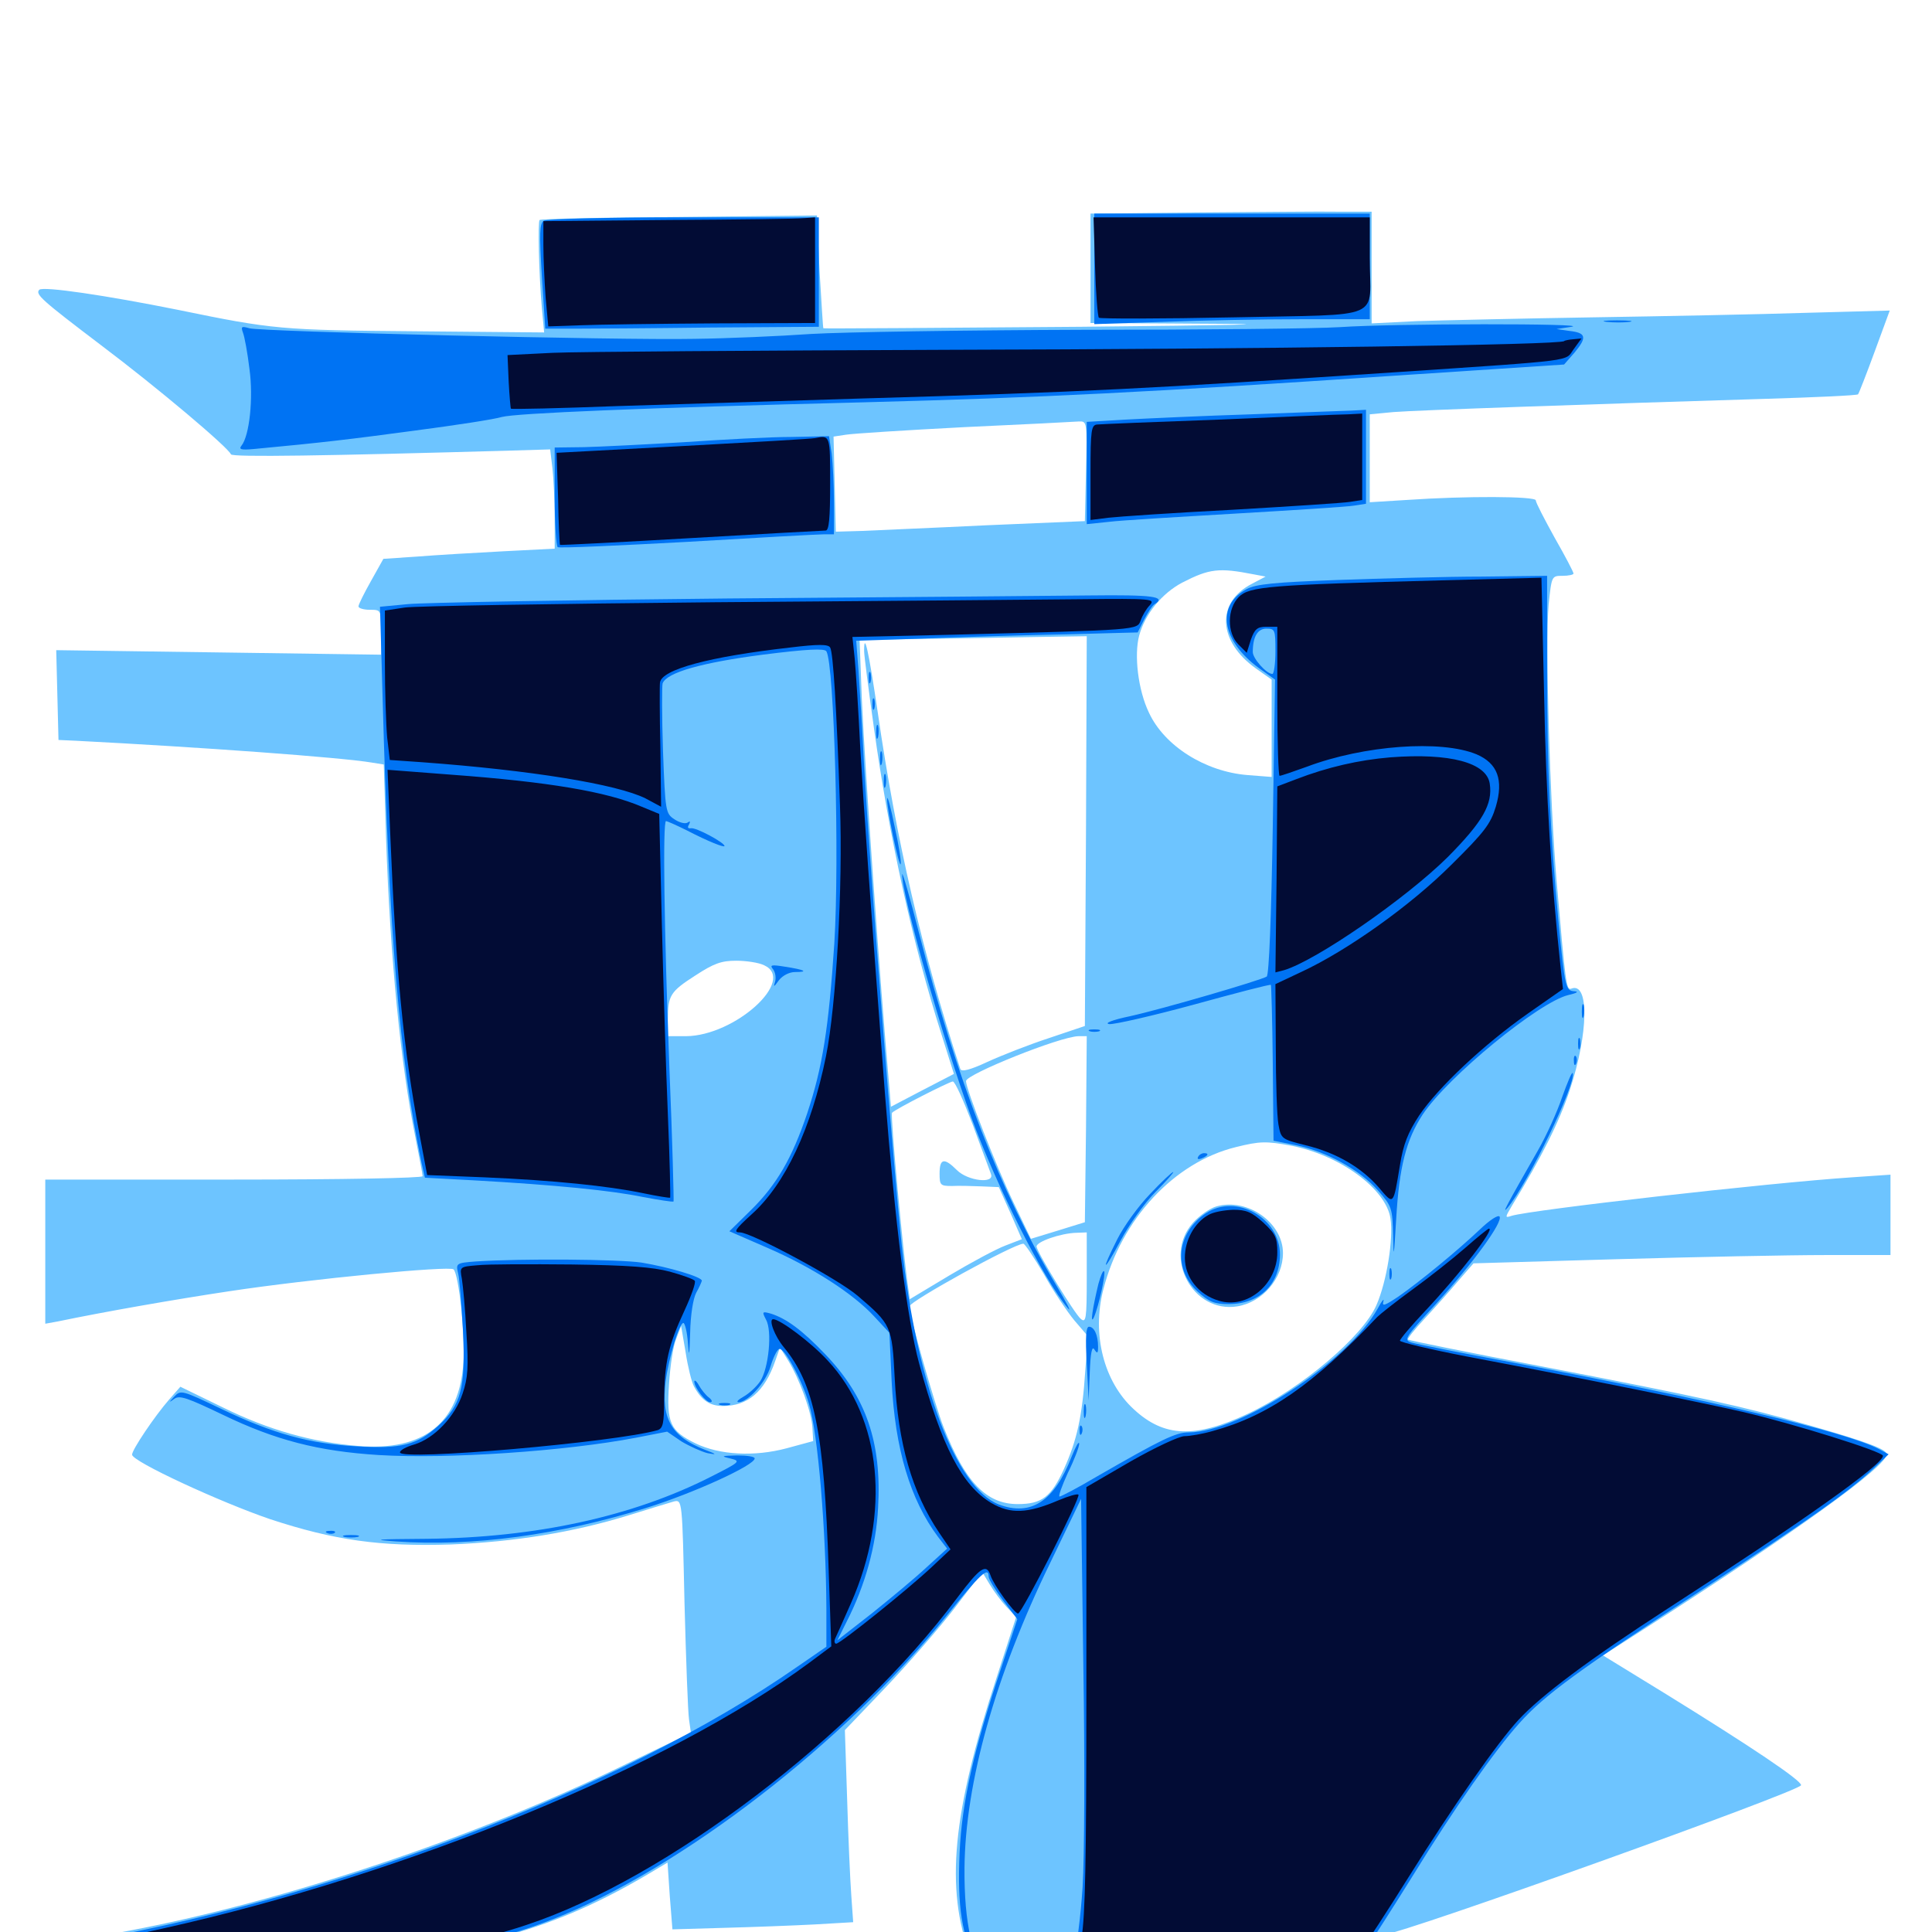 <svg xmlns="http://www.w3.org/2000/svg" viewBox="0 -1000 1000 1000">
	<path fill="#6dc4ff" d="M620.703 -890.039L564.453 -889.453V-861.133V-832.812L628.516 -832.422C666.016 -832.227 637.695 -831.641 559.57 -830.859C486.523 -830.273 426.562 -829.883 426.172 -830.078C425.977 -830.078 425.195 -843.359 424.219 -859.375L422.852 -888.477L351.562 -887.695C312.305 -887.5 279.883 -886.719 279.297 -886.133C278.32 -885.156 278.906 -858.398 280.469 -840.625L281.641 -827.93L216.406 -828.516C145.117 -829.102 141.406 -829.492 91.992 -839.648C55.078 -847.07 22.266 -851.953 20.312 -850C18.164 -847.656 21.484 -844.727 52.344 -821.289C81.641 -799.219 117.969 -768.555 119.531 -764.844C120.117 -763.281 168.945 -764.062 264.844 -766.797L284.766 -767.383L285.938 -757.617C286.523 -752.344 287.109 -740.625 287.109 -732.031V-716.016L260.352 -714.648C245.508 -713.867 225.586 -712.695 215.82 -711.914L198.438 -710.742L191.992 -699.219C188.477 -692.969 185.547 -687.109 185.547 -686.133C185.547 -685.156 188.281 -684.375 191.406 -684.375C197.266 -684.375 197.266 -684.375 197.266 -672.852V-661.133L113.281 -662.305L29.102 -663.477L29.688 -640.234L30.273 -616.992L39.062 -616.602C103.516 -613.281 176.367 -608.008 192.578 -605.273L198.633 -604.297L199.805 -566.602C201.953 -503.711 207.422 -448.828 215.039 -411.133C216.992 -401.172 218.75 -392.188 218.75 -391.211C218.75 -390.234 176.758 -389.453 121.094 -389.453H23.438V-352.148V-314.844L29.883 -316.016C54.297 -321.094 90.039 -327.344 118.555 -331.641C161.133 -338.086 232.812 -344.922 234.766 -342.969C237.5 -340.234 240.82 -309.18 239.844 -294.727C237.891 -263.477 219.336 -248.828 185.547 -251.562C161.523 -253.516 139.258 -259.766 115.43 -271.484L93.359 -282.227L87.695 -275.781C79.883 -266.797 68.359 -249.609 68.359 -247.07C68.359 -243.555 114.062 -222.461 139.844 -213.672C173.047 -202.734 196.875 -199.414 233.398 -200.586C266.406 -201.953 296.68 -206.836 325.195 -215.625C335.938 -218.945 346.68 -222.266 348.828 -222.852C353.125 -223.828 353.125 -223.633 354.297 -170.312C355.078 -141.016 356.055 -113.867 356.641 -109.961L357.617 -103.125L322.852 -86.328C246.289 -49.023 146.875 -15.82 67.383 -0.781C19.531 8.203 23.633 7.227 28.32 8.984C34.57 11.328 98.828 14.844 136.133 14.844C229.883 14.648 278.516 3.711 335.352 -29.883L345.508 -35.938L346.68 -18.555L348.047 -1.367L374.805 -2.148C389.453 -2.539 410.352 -3.32 421.484 -3.906L441.602 -5.078L440.625 -18.945C440.039 -26.758 439.062 -49.023 438.477 -68.75L437.305 -104.492L458.203 -126.367C469.727 -138.477 485.742 -156.836 493.75 -167.188L508.398 -186.328L512.305 -179.883C514.258 -176.562 518.164 -171.289 520.898 -168.359L525.977 -163.086L516.016 -132.227C492.773 -61.133 489.258 -22.656 502.148 12.109C507.617 26.758 519.922 40.039 529.297 41.406C537.305 42.773 547.461 36.719 553.711 27.148L557.617 21.289L598.633 19.922C621.289 19.336 653.906 18.164 671.289 17.578L702.93 16.406L708.203 8.789C711.133 4.492 715.039 1.172 716.992 1.172C725.195 1.172 931.836 -72.852 932.227 -75.977C932.617 -78.32 906.445 -95.898 861.523 -123.633L829.688 -143.164L851.953 -157.422C929.883 -207.422 976.562 -241.016 976.562 -247.266C976.562 -249.805 966.992 -253.516 936.328 -262.305C902.148 -272.07 881.055 -276.758 796.875 -292.969C759.766 -300 729.102 -306.25 728.711 -306.641C728.32 -307.031 732.227 -311.914 737.5 -317.578C742.773 -323.242 750.586 -332.031 754.883 -337.109L762.695 -346.094L836.914 -348.242C877.734 -349.414 926.367 -350.391 944.922 -350.391H978.516V-371.094V-391.992L958.594 -390.625C914.844 -387.695 792.773 -373.828 782.422 -370.703C778.906 -369.531 778.906 -369.727 782.617 -375.977C797.852 -400.977 807.031 -419.141 812.5 -435.742C822.266 -465.234 822.656 -491.992 813.281 -488.281C810.742 -487.305 810.352 -490.234 805.664 -544.336C802.148 -586.133 799.805 -666.992 801.562 -686.914C803.125 -701.953 803.125 -701.953 808.789 -701.953C811.914 -701.953 814.453 -702.539 814.453 -703.125C814.453 -703.906 810.156 -712.109 804.688 -721.68C799.414 -731.25 794.922 -739.844 794.922 -741.016C794.922 -743.164 758.984 -743.359 727.93 -741.211L708.984 -740.039V-762.891V-785.547L721.289 -786.719C733.398 -787.695 823.633 -790.82 913.477 -793.555C939.453 -794.336 961.133 -795.312 961.719 -795.898C962.109 -796.289 966.016 -806.25 970.312 -817.969L978.125 -839.258L934.961 -838.086C911.133 -837.305 861.328 -836.328 824.219 -835.742C787.109 -835.156 746.289 -834.18 733.398 -833.789L709.961 -832.617V-861.523V-890.43H693.359C684.18 -890.625 651.562 -890.234 620.703 -890.039ZM396.094 -827.539C399.023 -827.93 396.484 -828.32 390.625 -828.32C384.766 -828.32 382.227 -827.93 385.352 -827.539C388.281 -827.148 392.969 -827.148 396.094 -827.539ZM562.109 -756.25L561.523 -730.273L510.742 -728.125C482.812 -726.758 453.906 -725.586 446.289 -725.195L432.617 -724.805L432.031 -749.414L431.445 -774.023L437.891 -775C441.406 -775.586 468.945 -777.344 499.023 -778.906C529.102 -780.273 555.664 -781.641 558.203 -781.836C562.695 -782.031 562.695 -782.031 562.109 -756.25ZM648.828 -702.734L655.078 -701.562L648.047 -697.852C629.297 -688.281 630.273 -667.969 650.195 -653.906L658.203 -648.242V-623.047V-597.852L645.703 -598.828C623.828 -600.586 602.734 -613.867 594.727 -631.055C589.062 -642.773 586.914 -660.938 589.648 -671.094C592.773 -682.422 601.562 -692.969 611.914 -698.438C625.977 -705.664 630.859 -706.25 648.828 -702.734ZM562.109 -569.922L561.523 -468.945L542.969 -462.695C532.812 -459.375 518.359 -453.711 511.133 -450.391C501.953 -446.094 497.656 -445.117 497.07 -446.68C477.344 -507.031 463.867 -565.234 454.297 -631.445C449.609 -663.086 447.266 -673.633 447.266 -663.086C447.266 -660.742 449.609 -642.773 452.344 -623.242C460.156 -566.992 472.656 -510.547 487.109 -465.234L493.75 -444.141L477.539 -435.742L461.133 -427.148L460.156 -439.062C455.469 -491.797 447.852 -599.609 446.094 -637.891L444.922 -668.75L478.711 -669.336C497.461 -669.531 523.828 -670.117 537.695 -670.312L562.5 -670.703ZM395.508 -500.391C412.305 -492.773 380.469 -463.867 355.078 -463.672H345.703V-472.266C345.703 -484.766 346.875 -486.719 359.961 -495.117C369.531 -501.367 373.438 -502.734 381.055 -502.734C386.133 -502.734 392.773 -501.758 395.508 -500.391ZM562.109 -415.43L561.523 -367.383L547.656 -363.086L533.594 -358.789L524.609 -377.539C515.82 -395.898 500 -436.328 500 -440.43C500 -443.945 548.633 -463.477 558.203 -463.672H562.5ZM503.516 -417.773C508.008 -405.469 512.305 -394.141 512.891 -392.383C515.039 -387.109 500.977 -388.672 495.312 -394.336C488.672 -400.977 486.328 -400.391 486.328 -392.578C486.328 -386.523 486.719 -386.133 492.773 -386.133C496.094 -386.328 503.125 -386.133 508.008 -385.938L516.992 -385.547L523.047 -372.07L528.906 -358.594L520.312 -355.273C515.625 -353.516 502.539 -346.484 491.406 -339.844L470.898 -327.539L469.922 -334.57C467.578 -350.195 460.742 -423.047 461.719 -424.023C463.477 -425.977 491.211 -440.039 493.164 -440.234C494.336 -440.234 498.828 -430.078 503.516 -417.773ZM668.164 -407.031C693.555 -402.148 717.578 -384.57 719.727 -369.141C721.289 -358.789 717.773 -336.719 712.5 -324.609C705.469 -308.203 673.242 -281.055 645.703 -268.164C618.555 -255.469 602.539 -256.055 586.914 -270.508C571.289 -284.766 565.039 -309.375 571.094 -332.617C580.469 -369.141 607.812 -398.438 639.648 -406.25C652.148 -409.375 655.469 -409.375 668.164 -407.031ZM562.5 -338.477C562.5 -317.188 562.109 -315.039 559.375 -317.383C556.25 -319.922 537.305 -350.977 536.523 -354.688C536.133 -357.227 549.023 -361.719 557.227 -361.914L562.5 -362.109ZM540.234 -340.625C545.117 -331.836 552.344 -321.094 556.055 -316.602L563.086 -308.398L561.719 -290.234C560.156 -266.797 557.422 -254.492 550.781 -239.844C544.141 -225.195 539.258 -221.484 526.758 -221.484C510.547 -221.484 499.609 -232.812 488.477 -261.133C483.789 -272.852 470.703 -319.141 470.703 -323.828C470.703 -326.367 524.805 -356.25 529.688 -356.25C530.469 -356.25 535.156 -349.219 540.234 -340.625ZM359.18 -282.422C363.086 -275.195 367.383 -272.266 374.219 -272.266C387.109 -272.266 395.703 -279.688 401.172 -295.312L403.711 -302.539L408.008 -295.703C413.867 -286.133 420.117 -268.945 420.508 -260.938L420.898 -254.102L407.227 -250.391C390.43 -245.898 372.461 -246.875 359.961 -252.93C346.875 -259.375 344.922 -263.477 346.289 -283.594C346.875 -292.969 348.438 -303.516 350 -307.031L352.539 -313.672L354.883 -300C356.055 -292.383 358.008 -284.57 359.18 -282.422ZM629.688 -375.586C626.172 -374.609 620.703 -370.703 617.383 -366.992C601.758 -349.219 617.383 -320.117 640.43 -323.828C653.516 -325.977 664.062 -338.281 664.062 -351.367C664.062 -367.188 645.703 -380.078 629.688 -375.586Z"/>
	<path fill="#0073f3" d="M566.406 -860.742V-832.227L601.953 -833.398C621.289 -834.18 653.516 -834.766 673.242 -834.766H708.984V-862.109V-889.453H637.695H566.406ZM281.445 -885.742C279.297 -884.375 279.102 -879.297 280.469 -857.031L282.227 -829.883H296.875C304.883 -829.883 336.719 -830.078 367.773 -830.469L423.828 -830.859V-859.18V-887.5H354.102C315.625 -887.5 283.008 -886.719 281.445 -885.742ZM831.641 -833.398C828.125 -833.789 830.469 -834.18 836.914 -834.18C843.359 -834.18 846.289 -833.789 843.359 -833.398C840.43 -833.008 835.156 -833.008 831.641 -833.398ZM693.359 -830.664C681.055 -829.883 621.289 -829.297 560.547 -829.297C499.805 -829.102 436.523 -828.125 419.922 -827.148C403.32 -825.977 375.977 -824.805 359.375 -824.609C320.703 -823.828 135.352 -828.32 129.102 -830.078C125 -831.25 124.609 -831.055 125.781 -827.734C126.562 -825.781 128.125 -817.383 129.102 -809.18C131.25 -793.945 129.102 -774.414 125 -769.336C123.438 -767.383 124.805 -766.992 131.25 -767.578C166.797 -770.898 181.445 -772.656 214.844 -777.148C235.742 -779.883 256.055 -783.008 259.766 -784.18C267.383 -786.133 331.445 -788.867 448.242 -791.797C538.086 -794.141 596.094 -797.07 720.703 -805.469L809.57 -811.328L815.039 -817.578C821.484 -825.391 821.094 -827.734 812.305 -828.711L805.664 -829.688L813.477 -830.859C824.023 -832.617 721.68 -832.617 693.359 -830.664ZM647.461 -785.547C622.852 -784.766 593.555 -783.398 582.617 -782.812L562.5 -781.641V-755.273V-728.711L573.828 -729.883C579.883 -730.664 609.57 -732.422 639.648 -734.18C669.727 -735.938 697.266 -737.695 700.781 -738.281L707.031 -739.258V-763.477V-787.891L699.805 -787.5C695.703 -787.305 672.266 -786.523 647.461 -785.547ZM353.516 -771.094C333.594 -769.922 310.547 -768.75 302.344 -768.555L287.109 -768.359V-743.164C287.109 -729.102 287.891 -717.383 288.672 -716.797C289.648 -716.211 319.727 -717.578 355.664 -719.531C391.602 -721.68 423.242 -723.438 426.367 -723.438H431.641V-739.844C431.641 -748.828 431.055 -760.156 430.469 -765.234L429.102 -774.219L409.375 -773.828C398.633 -773.828 373.438 -772.461 353.516 -771.094ZM692.383 -699.805C659.961 -698.633 650 -697.656 645.312 -695.117C629.297 -686.523 632.227 -668.359 651.758 -654.102L659.961 -648.242L658.789 -572.07C658.008 -524.805 656.836 -495.508 655.664 -494.531C652.539 -492.578 601.758 -477.734 584.961 -474.023C575.586 -472.07 571.289 -470.312 574.219 -469.922C576.953 -469.727 596.68 -474.219 618.164 -480.078C639.453 -485.938 657.422 -490.625 657.812 -490.234C658.008 -489.844 658.594 -471.484 658.789 -449.609L659.18 -409.57L670.898 -407.227C686.719 -403.906 703.711 -394.531 713.086 -383.984C720.508 -375.586 720.703 -374.805 721.094 -360.352C721.289 -347.852 721.484 -349.023 722.656 -368.945C724.219 -396.289 727.93 -410.156 736.328 -423.047C749.414 -442.773 796.484 -481.25 811.719 -484.961C816.016 -485.938 817.383 -486.719 815.039 -486.914C810.352 -487.109 809.961 -488.672 806.641 -523.242C802.344 -569.141 800.781 -603.32 800.781 -651.758V-701.953L767.188 -701.562C748.633 -701.562 715.039 -700.586 692.383 -699.805ZM660.156 -662.891C660.156 -656.445 659.375 -651.172 658.594 -651.172C655.469 -651.172 648.438 -659.18 648.438 -662.5C648.438 -670.508 650.977 -674.609 655.469 -674.609C659.961 -674.609 660.156 -674.023 660.156 -662.891ZM376.953 -690.234C293.75 -689.453 219.141 -688.086 211.133 -687.305L196.68 -685.938L198.047 -638.672C201.367 -516.406 206.641 -453.125 218.164 -398.242L219.922 -390.43L245.117 -389.062C287.305 -386.719 316.602 -383.789 332.617 -380.469C341.016 -378.906 348.242 -377.734 348.633 -378.125C348.828 -378.32 348.047 -409.57 346.484 -447.07C343.75 -518.75 342.969 -575 344.727 -575C345.312 -575 350.195 -572.852 355.664 -570.117C366.602 -564.453 375 -561.133 375 -562.109C375 -563.867 360.156 -571.875 357.617 -571.289C356.055 -571.094 355.664 -571.68 356.641 -573.242C357.422 -574.805 357.227 -575.195 355.859 -574.219C354.688 -573.438 351.562 -574.219 349.023 -575.977C344.531 -578.906 344.336 -580.078 343.164 -611.328C342.578 -629.102 342.578 -644.922 342.969 -646.289C345.117 -651.953 363.281 -657.031 394.727 -661.133C417.969 -664.062 426.758 -664.453 427.734 -662.891C431.836 -656.25 434.57 -555.078 431.836 -511.523C428.906 -467.773 425.781 -447.656 417.773 -423.633C409.961 -400.586 402.148 -386.914 388.672 -373.633L377.539 -362.695L397.266 -354.102C420.312 -344.141 441.602 -330.469 452.539 -318.555L460.352 -310.156L461.523 -284.961C463.281 -250 471.094 -223.828 485.547 -204.492L490.234 -198.438L479.492 -188.672C473.633 -183.203 460.938 -172.656 451.172 -164.844L433.398 -150.977L438.281 -160.742C447.852 -179.492 453.516 -200 454.492 -219.531C456.445 -253.516 448.242 -276.953 427.344 -298.828C415.234 -311.523 407.031 -317.578 398.828 -320.117C394.531 -321.289 394.336 -321.094 396.484 -316.992C399.805 -311.133 397.852 -291.797 393.555 -285.156C391.602 -282.227 387.695 -278.711 384.961 -277.148C382.227 -275.586 380.859 -274.414 382.227 -274.219C387.109 -274.219 396.484 -284.57 398.828 -292.773C400.195 -297.266 402.148 -301.367 403.32 -301.758C405.859 -302.734 415.234 -285.547 418.75 -273.242C423.438 -257.617 427.539 -207.422 427.734 -167.578V-147.656L412.695 -137.305C321.289 -73.633 169.531 -15.82 35.156 6.25L26.367 7.812L36.133 9.375C55.859 12.5 137.891 14.648 174.805 12.891C227.93 10.352 255.078 5.664 286.719 -6.836C352.539 -32.812 437.109 -98.047 489.648 -163.281C507.227 -185.156 511.719 -189.453 511.719 -183.984C511.719 -182.617 515.039 -177.148 519.141 -171.68L526.562 -161.914L518.164 -136.523C504.102 -94.727 497.852 -67.383 496.68 -40.82C495.508 -13.086 497.656 1.367 506.055 18.164C513.281 33.203 521.875 40.234 532.617 40.234C540.82 40.234 545.117 37.109 556.055 24.023C560.156 18.75 560.352 18.75 588.281 18.75C603.711 18.75 635.352 18.164 658.789 17.383L701.562 16.211L707.422 8.203C710.547 3.711 721.289 -13.086 731.25 -29.102C752.734 -64.062 773.828 -94.141 786.523 -108.203C799.414 -122.656 818.164 -136.328 879.492 -176.172C936.328 -213.281 957.031 -227.93 969.727 -239.844L977.539 -247.266L972.461 -250C955.273 -258.984 884.375 -275.586 783.203 -294.727C756.836 -299.609 733.203 -304.297 730.664 -305.078C726.367 -306.445 726.953 -307.422 743.164 -325C762.695 -346.484 777.93 -367.383 776.172 -370.312C775.391 -371.289 771.094 -368.555 765.82 -363.477C754.688 -352.93 735.547 -337.109 723.828 -328.906C716.797 -324.219 715.234 -323.633 716.016 -326.367C716.602 -328.32 715.234 -326.758 713.086 -322.656C697.852 -295.312 641.992 -258.789 615.43 -258.594C608.398 -258.594 601.367 -255.078 567.383 -235.547C557.812 -229.883 549.219 -225.391 548.438 -225.391C547.656 -225.391 549.609 -230.859 552.734 -237.695C556.055 -244.336 558.594 -251.172 558.594 -252.734C558.398 -254.297 556.836 -251.367 554.688 -246.094C545.703 -222.852 533.594 -215.039 516.992 -221.289C494.727 -229.883 474.414 -283.789 466.797 -354.883C462.305 -396.68 450.391 -549.219 447.266 -603.32C446.289 -622.656 444.922 -645.117 444.336 -653.32L443.164 -668.359L478.906 -669.531C498.633 -670.312 531.25 -671.289 551.758 -671.68L588.867 -672.656L592.188 -679.297C594.141 -683.008 596.484 -686.719 597.656 -687.305C603.906 -691.211 596.68 -692.188 564.062 -691.797C544.336 -691.602 460.156 -690.82 376.953 -690.234ZM560.352 -23.242C559.375 -8.203 557.227 8.984 555.469 14.648C547.852 40.43 527.148 46.094 512.695 26.562C503.125 13.672 499.023 -4.688 499.219 -33.008C499.609 -77.148 515.039 -132.422 543.555 -191.016L559.57 -224.219L560.742 -137.305C561.523 -89.648 561.328 -38.281 560.352 -23.242ZM449.609 -649.219C449.609 -646.484 450 -645.508 450.586 -646.875C450.977 -648.047 450.977 -650.391 450.586 -651.758C450 -652.93 449.609 -651.953 449.609 -649.219ZM451.562 -635.547C451.562 -632.812 451.953 -631.836 452.539 -633.203C452.93 -634.375 452.93 -636.719 452.539 -638.086C451.953 -639.258 451.562 -638.281 451.562 -635.547ZM453.516 -620.898C453.516 -617.773 453.906 -616.602 454.492 -618.555C454.883 -620.312 454.883 -623.047 454.492 -624.414C453.906 -625.586 453.516 -624.219 453.516 -620.898ZM455.469 -607.227C455.469 -604.102 455.859 -602.93 456.445 -604.883C456.836 -606.641 456.836 -609.375 456.445 -610.742C455.859 -611.914 455.469 -610.547 455.469 -607.227ZM457.422 -595.508C457.422 -592.383 457.812 -591.211 458.398 -593.164C458.789 -594.922 458.789 -597.656 458.398 -599.023C457.812 -600.195 457.422 -598.828 457.422 -595.508ZM459.18 -586.719C458.789 -582.227 465.43 -550.391 466.211 -552.734C466.602 -553.711 465.234 -562.5 463.086 -572.07C461.133 -581.836 459.375 -588.281 459.18 -586.719ZM466.992 -547.461C466.602 -537.305 488.086 -461.914 502.734 -421.68C516.016 -385.547 540.234 -337.695 552.734 -322.852C554.883 -320.312 552.148 -325.586 546.68 -334.766C517.578 -383.398 495.312 -440.82 475.586 -517.383C470.898 -535.742 466.992 -549.219 466.992 -547.461ZM400.195 -498.242C401.367 -496.68 401.758 -493.75 401.172 -491.797C400.195 -488.867 400.586 -489.062 403.125 -492.578C405.078 -495.117 408.594 -496.875 411.523 -496.875C418.75 -496.875 416.602 -498.047 406.445 -499.609C399.219 -500.781 398.242 -500.586 400.195 -498.242ZM818.75 -476.367C818.75 -473.242 819.141 -472.07 819.727 -474.023C820.117 -475.781 820.117 -478.516 819.727 -479.883C819.141 -481.055 818.75 -479.688 818.75 -476.367ZM564.062 -466.211C562.695 -466.797 563.672 -467.188 566.406 -467.188C569.141 -467.188 570.117 -466.797 568.945 -466.211C567.578 -465.82 565.234 -465.82 564.062 -466.211ZM816.797 -459.766C816.797 -457.031 817.188 -456.055 817.773 -457.422C818.164 -458.594 818.164 -460.938 817.773 -462.305C817.188 -463.477 816.797 -462.5 816.797 -459.766ZM814.648 -450.781C814.648 -448.633 815.234 -448.047 815.82 -449.609C816.406 -450.977 816.211 -452.734 815.625 -453.32C815.039 -454.102 814.453 -452.93 814.648 -450.781ZM808.594 -432.227C806.055 -424.609 800.391 -412.109 795.898 -404.297C780.273 -376.953 776.953 -370.898 780.273 -374.805C790.82 -387.5 815.82 -439.062 814.062 -444.531C813.672 -445.508 811.328 -439.844 808.594 -432.227ZM620.117 -401.172C619.531 -400 620.312 -399.805 621.875 -400.391C625.391 -401.758 625.977 -403.125 623.242 -403.125C622.07 -403.125 620.703 -402.344 620.117 -401.172ZM595.312 -382.031C589.258 -375.781 581.641 -365.234 578.32 -358.594C569.531 -341.211 570.898 -340.82 580.078 -358.008C584.375 -366.016 592.383 -377.344 598.047 -383.008C603.711 -388.672 607.812 -393.359 607.227 -393.359C606.641 -393.359 601.172 -388.281 595.312 -382.031ZM624.219 -372.07C608.984 -361.914 607.031 -343.164 619.922 -331.445C625.781 -326.172 628.516 -325 635.938 -325C651.758 -325 662.305 -334.961 662.5 -350.391C662.695 -369.531 640.039 -382.422 624.219 -372.07ZM246.289 -347.07C236.133 -346.289 235.938 -346.094 237.109 -341.016C237.891 -338.086 238.867 -324.609 239.648 -310.938C241.016 -281.641 238.672 -272.656 226.758 -261.914C215.82 -252.148 207.812 -250 184.766 -251.367C160.156 -252.734 141.602 -257.812 114.648 -270.703C94.141 -280.469 93.555 -280.664 90.234 -277.148C87.305 -274.023 87.305 -273.828 90.234 -275.977C92.969 -277.93 96.875 -276.562 115.625 -267.578C142.383 -254.688 164.648 -248.828 196.094 -246.875C231.641 -244.727 292.578 -248.828 329.297 -255.859L345.312 -258.984L352.734 -253.906C357.031 -251.367 363.086 -248.633 366.211 -247.852C371.289 -246.875 371.094 -247.266 364.844 -249.609C347.461 -256.445 342.188 -265.625 344.531 -284.961C346.094 -297.07 351.562 -315.234 353.711 -315.234C354.492 -315.234 355.664 -310.547 356.055 -305.078C356.641 -296.875 356.836 -298.047 357.227 -310.352C357.422 -319.531 358.789 -327.93 360.352 -330.859C361.914 -333.594 363.086 -336.328 363.281 -337.109C363.281 -339.062 346.289 -344.141 332.031 -346.484C320.117 -348.242 269.922 -348.633 246.289 -347.07ZM719.141 -340.625C719.141 -337.891 719.531 -336.914 720.117 -338.281C720.508 -339.453 720.508 -341.797 720.117 -343.164C719.531 -344.336 719.141 -343.359 719.141 -340.625ZM568.555 -335.547C565.625 -323.438 564.062 -313.672 566.211 -318.164C568.75 -324.023 572.461 -341.016 571.484 -341.992C570.898 -342.578 569.727 -339.648 568.555 -335.547ZM562.5 -294.336L563.477 -275.195L564.062 -289.844C564.453 -299.805 565.234 -303.516 566.406 -301.562C567.969 -299.219 568.359 -299.414 568.359 -302.93C568.359 -308.789 566.406 -313.281 563.672 -313.281C562.109 -313.281 561.719 -307.812 562.5 -294.336ZM359.375 -284.961C359.375 -281.836 365.234 -274.219 367.578 -274.219C368.945 -274.219 368.555 -275.391 366.797 -276.758C365.234 -277.93 362.891 -280.859 361.719 -283.008C360.547 -285.156 359.375 -285.938 359.375 -284.961ZM372.656 -272.852C371.289 -273.438 372.266 -273.828 375 -273.828C377.734 -273.828 378.711 -273.438 377.539 -272.852C376.172 -272.461 373.828 -272.461 372.656 -272.852ZM560.938 -269.336C560.938 -266.211 561.328 -265.039 561.914 -266.992C562.305 -268.75 562.305 -271.484 561.914 -272.852C561.328 -274.023 560.938 -272.656 560.938 -269.336ZM558.789 -259.375C558.789 -257.227 559.375 -256.641 559.961 -258.203C560.547 -259.57 560.352 -261.328 559.766 -261.914C559.18 -262.695 558.594 -261.523 558.789 -259.375ZM377.93 -245.117C383.594 -243.75 383.203 -243.359 368.164 -235.742C327.539 -215.039 277.344 -204.102 220.703 -203.516C194.531 -203.32 191.602 -203.125 205.078 -202.148C244.727 -199.414 289.453 -205.469 334.57 -219.531C358.984 -227.148 390.625 -241.602 390.625 -245.117C390.625 -246.094 386.523 -246.68 381.445 -246.68C373.438 -246.484 372.852 -246.289 377.93 -245.117ZM169.531 -206.445C167.969 -207.031 168.555 -207.617 170.703 -207.617C172.852 -207.812 174.023 -207.227 173.242 -206.641C172.656 -206.055 170.898 -205.859 169.531 -206.445ZM178.32 -204.492C176.367 -205.078 177.93 -205.469 181.641 -205.469C185.352 -205.469 186.914 -205.078 185.156 -204.492C183.203 -204.102 180.078 -204.102 178.32 -204.492Z"/>
	<path fill="#020c35" d="M346.289 -886.133L281.25 -885.547V-873.047C281.25 -866.406 281.836 -854.102 282.422 -845.898L283.789 -831.055L300.586 -831.641C309.766 -832.031 340.82 -832.422 369.727 -832.617L421.875 -832.812V-860.156V-887.5L416.602 -887.109C413.477 -886.719 381.836 -886.328 346.289 -886.133ZM566.797 -862.109C567.188 -848.242 568.164 -836.328 568.75 -835.547C569.531 -834.961 600.781 -834.961 638.477 -835.742C717.969 -837.5 708.984 -833.594 708.984 -866.602V-887.5H637.5H566.016ZM809.57 -823.438C807.617 -821.484 654.883 -819.336 491.211 -818.945C391.406 -818.555 299.023 -817.969 286.133 -817.383L262.695 -816.211L263.281 -802.539C263.672 -795.117 264.258 -788.672 264.453 -788.477C264.844 -788.086 290.039 -788.672 320.508 -789.844C350.977 -790.82 407.617 -792.578 446.289 -793.75C561.328 -797.07 593.945 -798.828 723.633 -807.422C816.797 -813.672 809.961 -812.891 814.453 -819.141L818.555 -824.805L814.453 -824.414C812.109 -824.219 809.961 -823.828 809.57 -823.438ZM630.859 -782.812C598.047 -781.641 569.727 -780.469 567.969 -780.273C564.844 -780.078 564.453 -777.539 564.453 -755.469V-730.859L573.828 -732.031C578.906 -732.617 607.617 -734.57 637.695 -736.133C667.773 -737.891 695.312 -739.648 698.828 -740.234L705.078 -741.211V-763.477V-785.938L697.852 -785.547C693.75 -785.547 663.672 -784.18 630.859 -782.812ZM421.875 -773.242C420.312 -772.852 389.453 -771.094 353.516 -769.141L288.086 -765.625L288.867 -742.188C289.062 -729.102 289.648 -718.359 289.844 -717.969C290.234 -717.773 320.703 -719.336 357.617 -721.484C394.531 -723.633 425.977 -725.391 427.344 -725.391C429.102 -725.391 429.688 -731.641 429.688 -749.805C429.688 -774.805 429.688 -774.805 421.875 -773.242ZM746.094 -699.609C657.031 -697.266 646.68 -696.484 641.211 -691.016C635.156 -684.961 634.961 -672.461 641.016 -666.406L645.312 -662.109L647.461 -668.945C649.414 -674.414 650.781 -675.586 655.469 -675.586H661.133V-636.914C661.133 -615.82 661.719 -598.438 662.305 -598.438C663.086 -598.438 669.336 -600.586 676.367 -603.125C705.859 -614.258 745.898 -617.188 764.258 -609.57C775.195 -604.883 778.32 -596.289 774.219 -582.422C771.484 -573.438 768.359 -569.336 751.172 -552.344C730.273 -531.445 697.461 -508.008 673.438 -496.875L660.156 -490.625L660.352 -458.203C660.352 -440.234 660.938 -422.266 661.719 -417.969C663.086 -410.547 663.281 -410.352 675.781 -407.227C691.797 -403.32 704.688 -395.703 713.672 -385.352C721.484 -376.172 721.094 -375.781 724.609 -396.875C726.367 -407.812 728.711 -413.672 734.57 -422.656C744.531 -437.305 767.773 -459.18 790.82 -475.391L808.984 -488.086L807.812 -498.828C802.93 -544.336 800.195 -588.672 799.219 -640.43L797.852 -700.977ZM370.117 -688.281C287.305 -687.5 215.039 -686.328 209.57 -685.547L199.219 -683.984V-657.227C199.219 -642.383 199.805 -625 200.391 -618.359L201.758 -606.641L218.555 -605.469C274.414 -601.367 319.336 -594.141 334.18 -586.719L342.188 -582.422L341.797 -613.477C341.406 -630.469 341.406 -645.508 341.602 -646.68C342.383 -653.516 367.383 -660.156 408.984 -664.844C423.438 -666.602 428.711 -666.602 429.688 -664.844C431.25 -662.305 433.008 -633.594 434.766 -583.203C436.328 -541.211 432.812 -479.492 427.539 -453.32C419.922 -415.82 406.445 -387.109 389.062 -371.484C380.469 -363.672 379.492 -362.109 383.008 -362.109C388.867 -362.109 433.984 -337.891 443.945 -329.297C461.328 -314.453 461.719 -313.672 463.086 -286.914C464.844 -252.734 472.07 -227.539 486.133 -206.641L491.992 -198.047L482.227 -188.867C469.727 -177.148 435.156 -149.414 432.812 -149.219C432.031 -149.219 431.641 -150.391 432.227 -151.758C432.812 -152.93 436.523 -161.328 440.43 -170.117C461.133 -216.992 456.445 -265.82 428.32 -295.898C419.922 -305.078 403.711 -317.188 400.195 -317.188C397.656 -317.188 400.977 -308.398 405.664 -302.734C421.484 -283.594 426.562 -258.984 428.906 -187.5L430.273 -147.852L418.75 -139.258C346.289 -85.742 210.938 -30.078 84.961 -1.953C67.578 1.953 49.219 5.664 43.945 6.445L34.18 8.008L47.852 9.18C81.836 12.305 154.688 13.281 185.547 11.133C226.172 8.203 247.656 4.688 272.656 -3.711C345.117 -27.734 442.188 -101.562 495.508 -173.047C507.227 -188.672 510.547 -191.016 512.695 -184.57C514.258 -179.688 525 -164.844 526.953 -164.844C528.906 -164.844 559.57 -225.195 558.203 -226.367C557.617 -226.953 552.93 -225.586 547.852 -223.438C531.836 -216.602 523.047 -216.211 513.086 -222.07C498.047 -231.055 487.5 -250.977 475.781 -294.141C469.531 -316.992 463.281 -366.797 458.008 -434.375C450.195 -536.719 447.07 -581.836 445.312 -612.109C444.336 -632.031 442.969 -653.125 442.383 -659.18L441.211 -670.312L493.555 -671.484C590.234 -674.023 588.477 -673.828 590.43 -678.906C591.211 -681.25 593.359 -684.961 595.117 -686.719C598.047 -690.039 596.484 -690.234 559.375 -689.844C538.086 -689.648 452.93 -688.867 370.117 -688.281ZM719.727 -608.008C703.32 -606.641 687.109 -602.93 670.898 -596.68L661.133 -592.969L660.742 -544.727L660.156 -496.68L664.648 -497.852C681.445 -502.93 727.734 -534.961 749.414 -556.445C767.578 -574.805 772.656 -583.789 771.094 -594.336C769.531 -605.273 750.391 -610.352 719.727 -608.008ZM201.953 -569.141C204.883 -497.461 208.789 -456.836 216.992 -413.672L221.094 -391.797L250.586 -390.625C286.719 -389.062 314.844 -386.133 332.812 -382.422C340.234 -380.859 346.484 -379.883 346.875 -380.078C347.07 -380.469 346.68 -399.609 345.703 -422.656C344.727 -445.703 343.359 -490.234 342.578 -521.68L341.211 -578.711L332.227 -582.422C314.062 -590.234 283.984 -595.312 233.594 -599.023L200.586 -601.562ZM625.391 -371.094C618.359 -367.188 613.281 -358.203 613.281 -349.023C613.281 -338.867 620.312 -329.883 630.859 -326.758C645.508 -322.266 661.133 -335.156 661.133 -351.758C661.133 -359.375 660.156 -361.328 653.906 -367.188C647.852 -372.656 645.117 -373.828 638.281 -373.828C633.594 -373.633 627.93 -372.656 625.391 -371.094ZM758.398 -354.102C752.148 -348.633 740.039 -339.062 731.445 -332.812C722.852 -326.562 714.453 -319.922 712.891 -318.359C679.883 -283.398 656.445 -267.188 627.93 -259.375C622.656 -257.812 615.82 -256.641 613.086 -256.641C610.352 -256.641 597.852 -250.781 585.156 -243.555L562.305 -230.273V-120.898C562.305 -37.695 561.719 -8.008 559.766 3.125C558.398 11.133 557.422 17.969 557.617 18.359C557.812 18.75 590.039 17.969 629.102 16.797L700.195 14.844L704.492 9.375C706.836 6.445 717.773 -10.352 728.906 -28.125C752.148 -65.234 774.805 -97.656 785.938 -109.766C797.656 -122.461 823.047 -141.406 862.891 -167.188C933.594 -212.891 974.609 -241.992 974.609 -246.484C974.609 -248.633 928.32 -263.086 902.344 -269.141C881.055 -274.023 819.531 -286.523 759.375 -297.852C740.234 -301.562 724.609 -305.273 724.609 -306.055C724.609 -306.836 730.469 -313.867 737.891 -321.68C755.664 -340.625 773.828 -364.062 770.703 -364.062C770.117 -364.062 764.648 -359.57 758.398 -354.102ZM247.266 -345.117C237.891 -344.336 237.891 -344.336 239.062 -338.086C239.648 -334.57 240.82 -322.07 241.406 -310.156C242.578 -292.578 242.188 -286.719 239.453 -278.711C235.547 -266.797 224.805 -255.469 214.453 -252.344C210.352 -251.172 207.031 -249.414 207.031 -248.242C207.031 -243.75 318.75 -253.516 340.43 -259.766C343.164 -260.742 343.75 -263.281 343.75 -275.781C343.945 -294.531 345.898 -303.711 354.297 -321.68C357.812 -329.297 360.352 -336.328 359.57 -337.109C358.984 -337.891 353.125 -340.039 346.68 -341.797C337.891 -344.141 325.195 -345.117 295.898 -345.508C274.414 -345.703 252.539 -345.703 247.266 -345.117Z"/>
</svg>